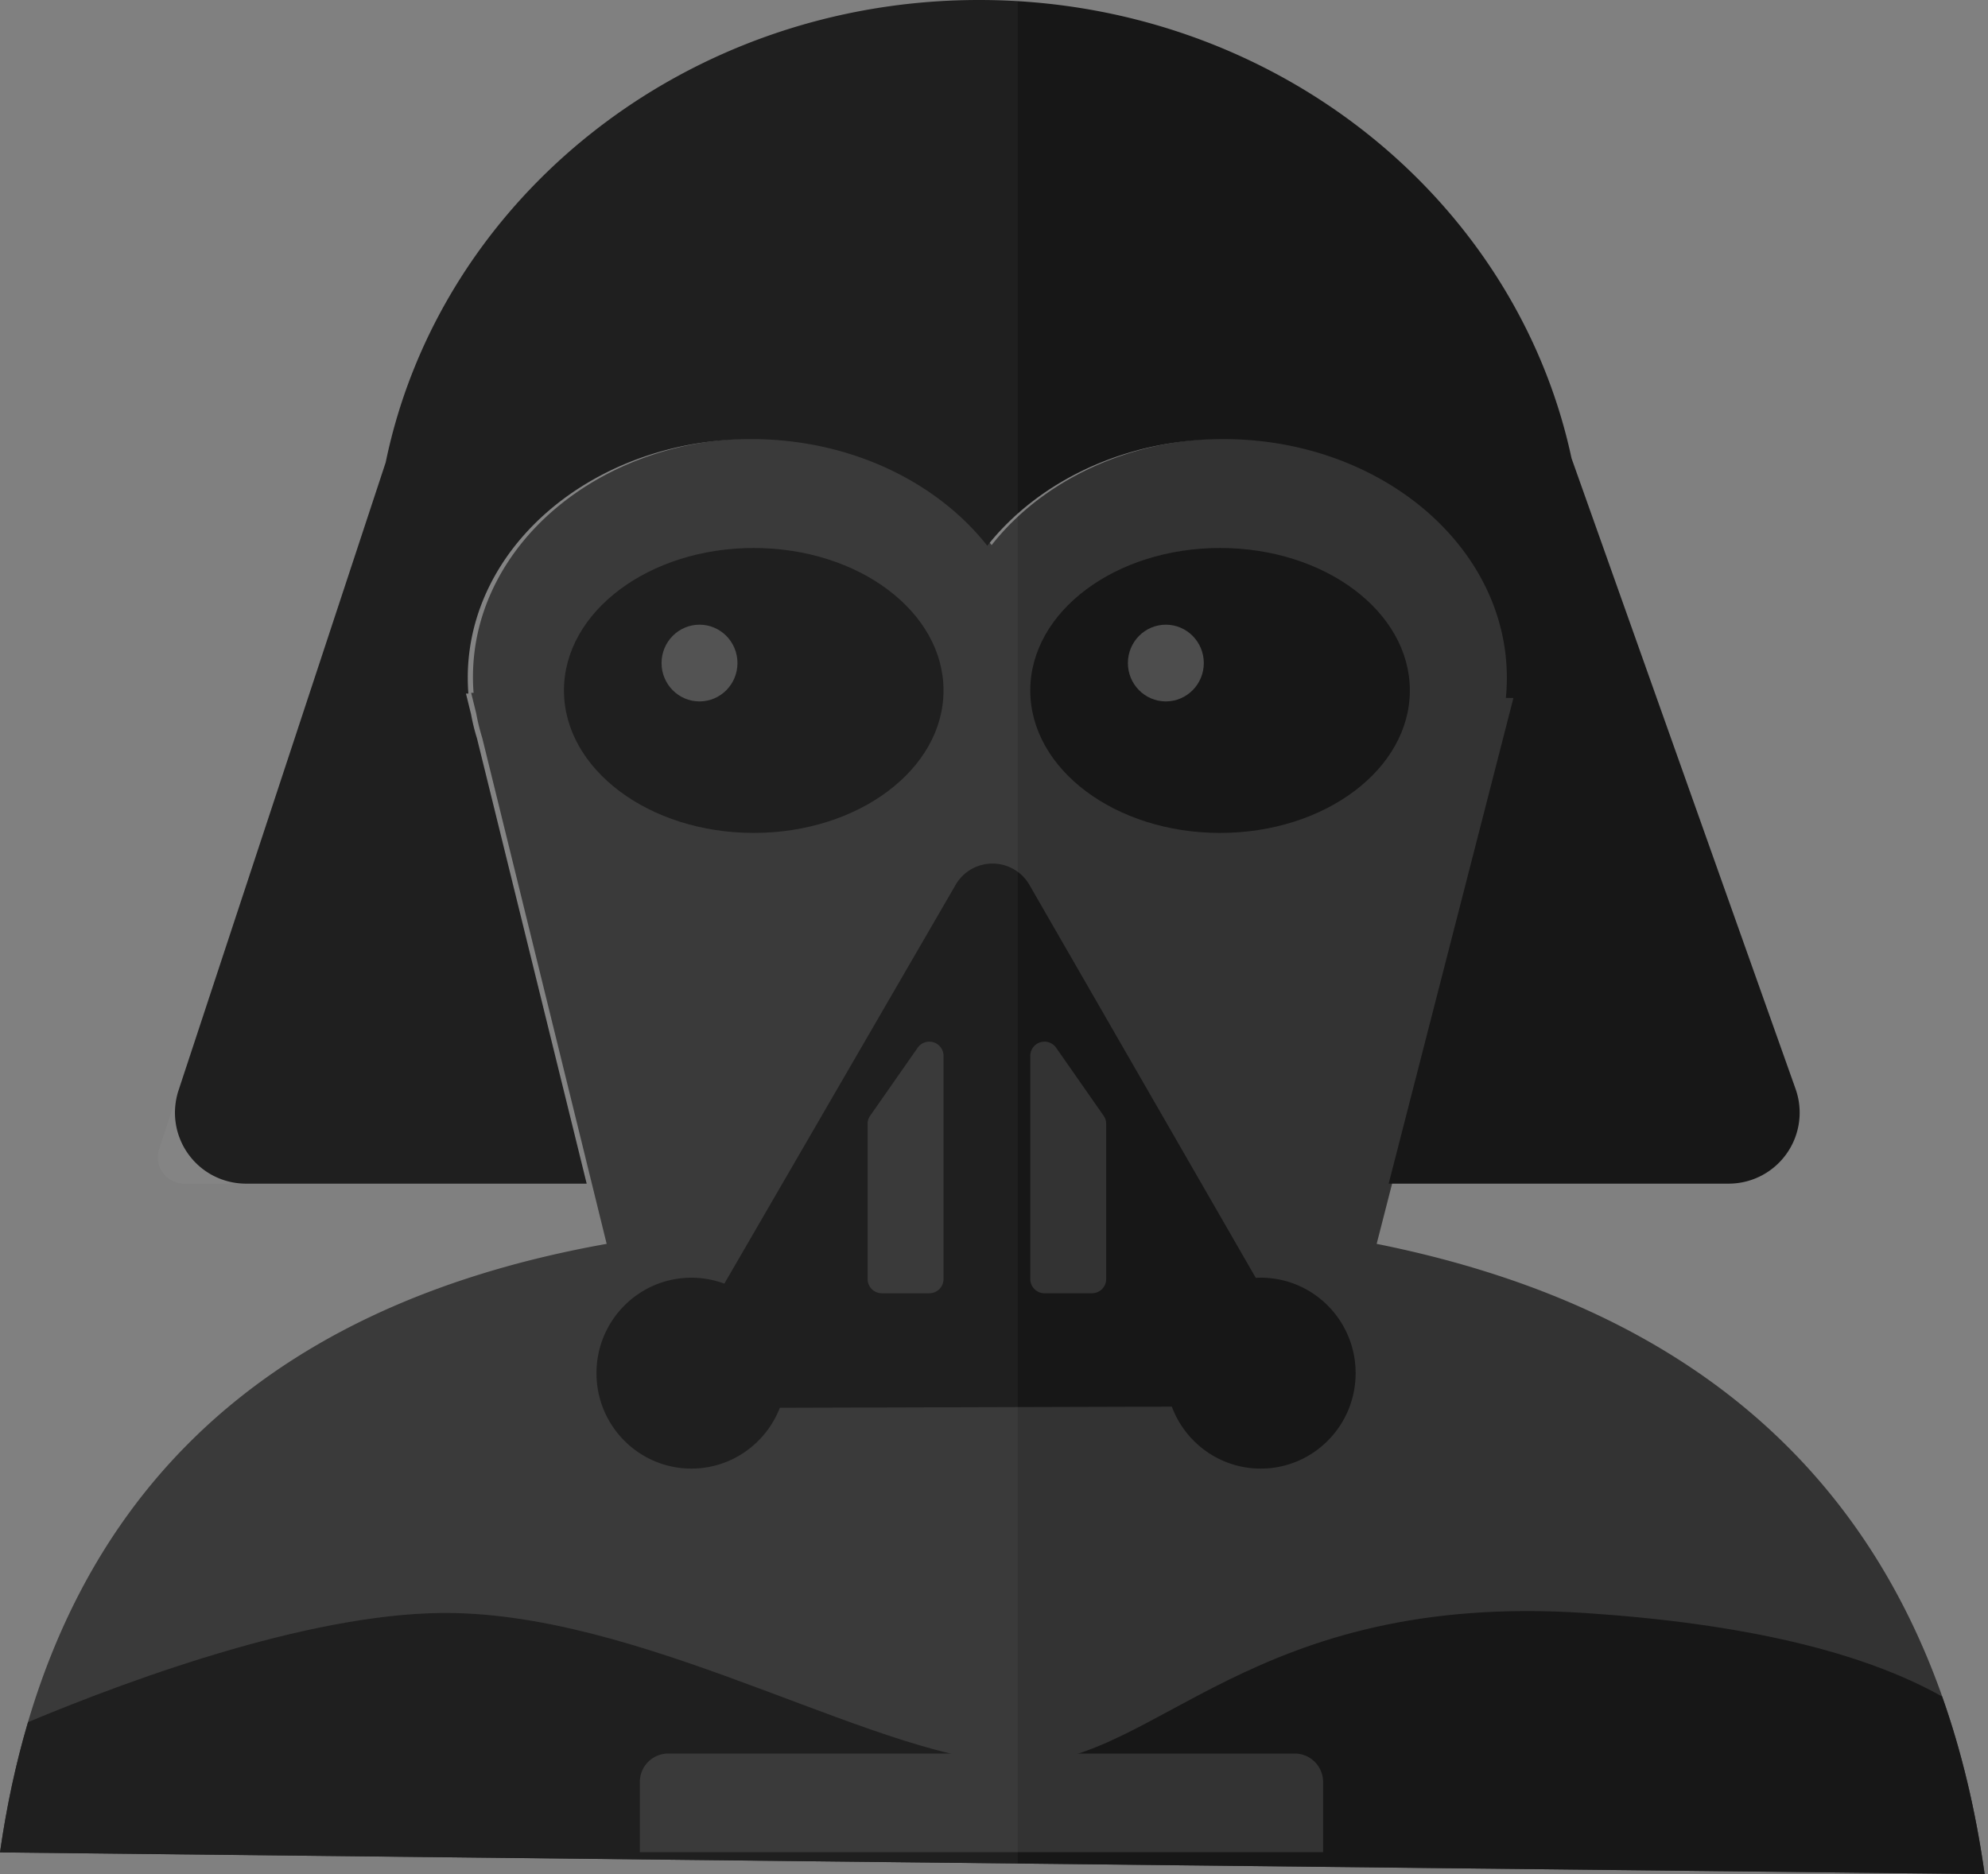 <svg xmlns="http://www.w3.org/2000/svg" width="140" height="132" viewBox="0 0 140 132">
    <rect x="0" y="0" width="140" height="132" fill="#808080" stroke="none"/>
    <g fill="none" fill-rule="evenodd">
        <path fill="#333" d="M33.35 48.798c-.029-.368-.043-.74-.043-1.114 0-9.282 8.92-16.807 19.923-16.807 6.93 0 13.033 2.985 16.603 7.513 3.569-4.528 9.672-7.513 16.602-7.513 11.004 0 19.924 7.525 19.924 16.807 0 .48-.024.954-.07 1.422l.533.003-9.874 38.5c25.083 5.032 39.355 19.829 42.816 44.39L0 130.469c3.446-24.107 17.687-38.394 42.723-42.86L33.957 51.96a14.46 14.46 0 0 1-.418-1.7l-.36-1.463h.17z"/>
        <path fill="#171717" d="M32.984 48.849h-.17l.36 1.462c.105.577.245 1.145.418 1.7l7.724 31.357H17.32a5 5 0 0 1-4.748-6.566l14.59-44.235C30.985 14.007 48.24 0 68.947 0c20.6 0 37.784 13.863 41.725 32.28l15.776 44.414a5 5 0 0 1-4.712 6.674H97.793l8.787-34.208-.534-.003c.047-.469.07-.943.07-1.422 0-9.283-8.934-16.808-19.956-16.808-6.942 0-13.056 2.985-16.631 7.514-3.576-4.53-9.69-7.514-16.631-7.514-11.022 0-19.957 7.525-19.957 16.808 0 .374.014.746.043 1.114z"/>
        <ellipse cx="53.08" cy="48.631" fill="#171717" rx="13.365" ry="10.035"/>
        <ellipse cx="49.261" cy="46.701" fill="#4D4D4D" rx="2.673" ry="2.702"/>
        <ellipse cx="85.92" cy="48.631" fill="#171717" rx="13.365" ry="10.035"/>
        <path fill="#171717" d="M51.01 90.41L67.3 62.317a3 3 0 0 1 5.194.008l15.941 27.678c.116-.006.232-.01.35-.01 3.69 0 6.682 3.01 6.682 6.723 0 3.712-2.992 6.722-6.683 6.722-2.865 0-5.31-1.814-6.26-4.363l-27.607.08c-.971 2.507-3.394 4.283-6.229 4.283-3.69 0-6.683-3.01-6.683-6.722 0-3.713 2.992-6.722 6.683-6.722.816 0 1.598.147 2.321.416z"/>
        <path fill="#333" d="M61.28 78.585l3.345-4.79a1 1 0 0 1 1.82.573v15.72a1 1 0 0 1-1 1h-3.346a1 1 0 0 1-1-1v-10.93a1 1 0 0 1 .18-.573zM77.72 78.585l-3.345-4.79a1 1 0 0 0-1.82.573v15.72a1 1 0 0 0 1 1H76.9a1 1 0 0 0 1-1v-10.93a1 1 0 0 0-.18-.573z"/>
        <ellipse cx="82.102" cy="46.701" fill="#4D4D4D" rx="2.673" ry="2.702"/>
        <path fill="#171717" d="M136.768 119.49c1.362 3.842 2.36 8.012 2.996 12.509L0 130.472c.463-3.236 1.122-6.296 1.976-9.178 7.688-3.211 20.627-7.908 30.089-7.68 14.317.343 30.29 10.585 39.844 10.585 9.554 0 16.16-12.158 39.771-10.586 11.055.736 19.417 2.695 25.088 5.878z"/>
        <path fill="#333" d="M47.06 123.508h44.116a2 2 0 0 1 2 2v4.947H45.06v-4.947a2 2 0 0 1 2-2z"/>
        <path fill="#FFF" d="M71.671.081v131.173L0 130.469c3.446-24.107 17.687-38.394 42.723-42.86l-1.529-6.219.122 1.978H12.974a1.857 1.857 0 0 1-1.764-2.439l15.952-48.362C30.985 14.007 48.24 0 68.947 0c.915 0 1.823.027 2.724.081z" opacity=".037"/>
    </g>
</svg>
